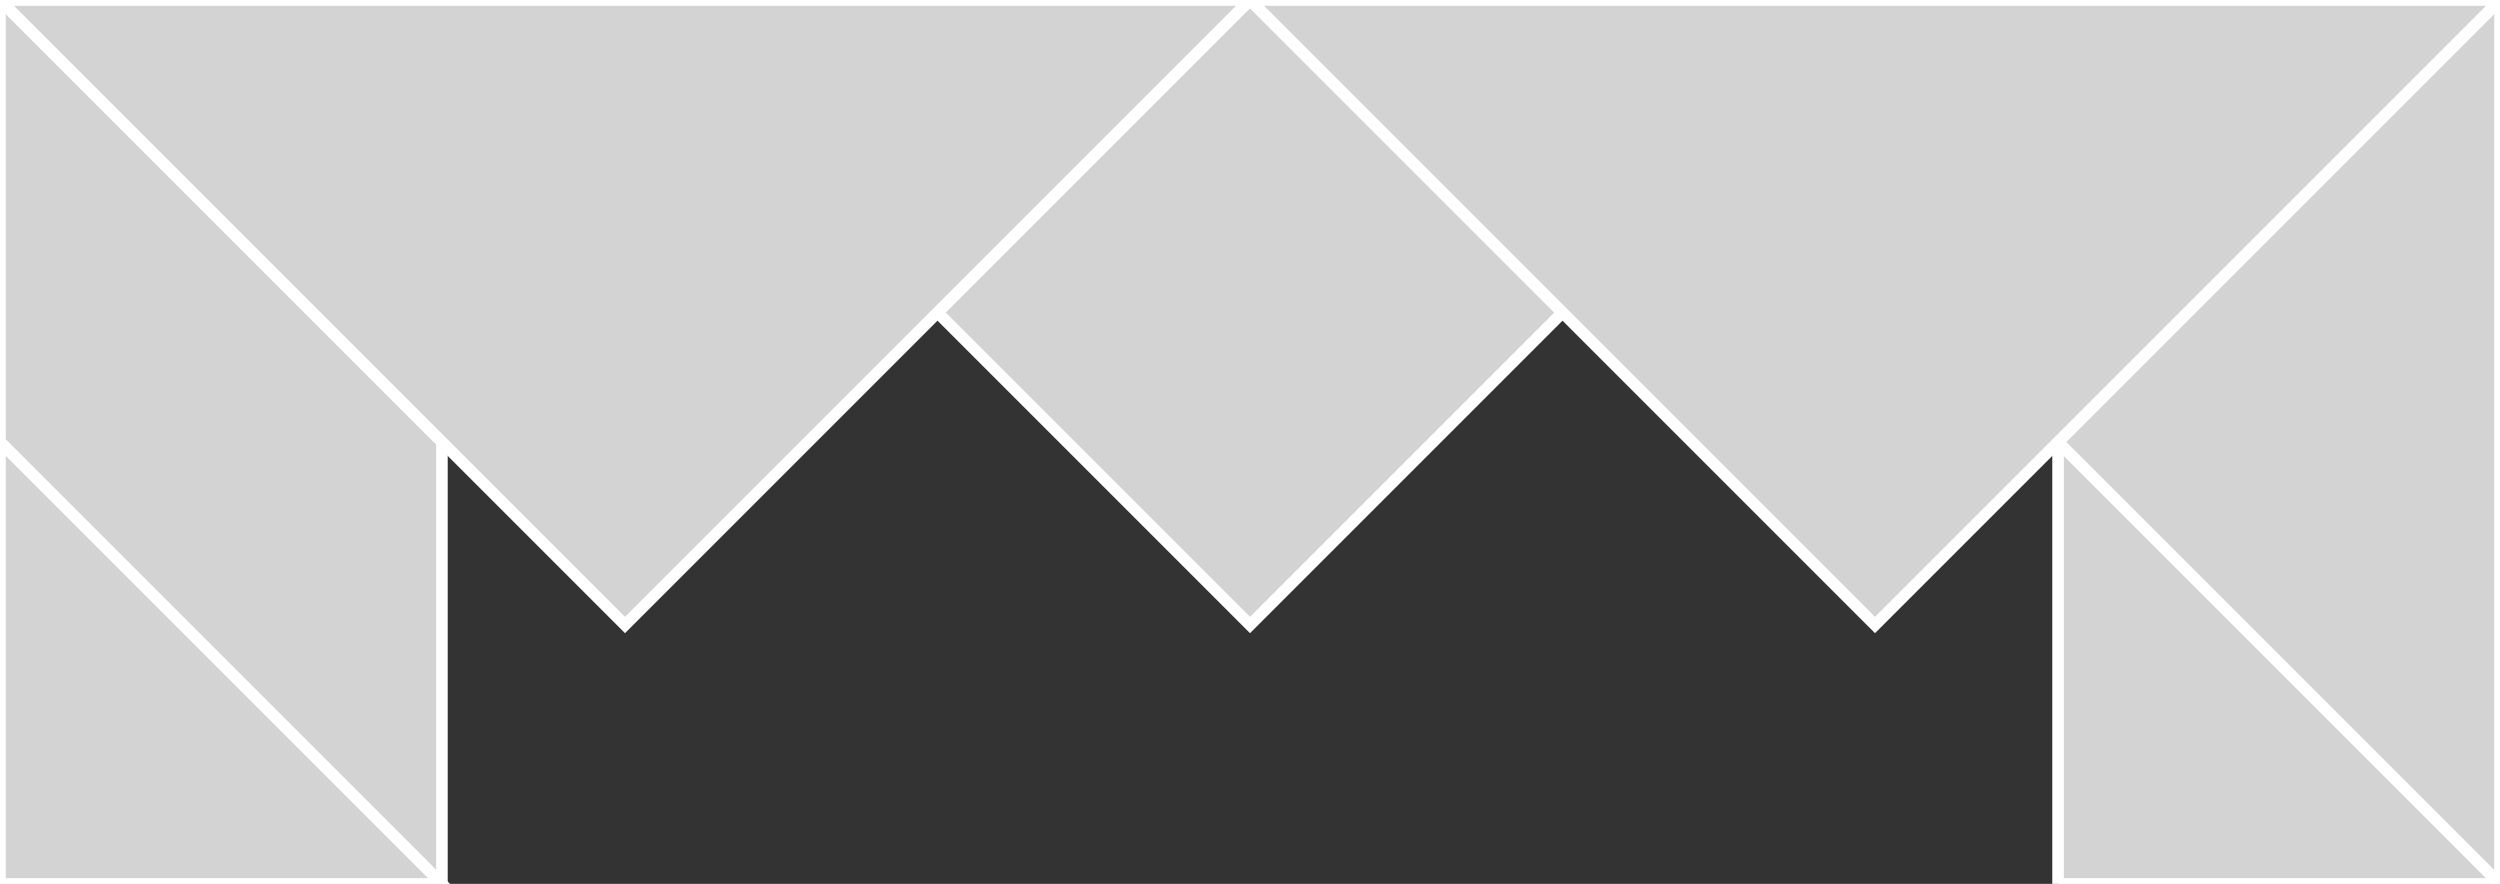 <?xml version="1.0" encoding="utf-8"?>
<svg baseProfile="full" height="100%" version="1.1" viewBox="0 0 216.148 76.42" width="100%" xmlns="http://www.w3.org/2000/svg" xmlns:ev="http://www.w3.org/2001/xml-events" xmlns:xlink="http://www.w3.org/1999/xlink"><rect x="0" y="0" width="216.148" height="76.42" fill="#333333" stroke="none"/><defs/><polygon fill="lightgray" id="1" points="108.074,54.037 81.056,27.019 108.074,0.0 135.093,27.019" stroke="white" strokewidth="1"/><polygon fill="lightgray" id="2" points="0.0,38.21 0.0,0.0 38.21,38.21 38.21,76.42" stroke="white" strokewidth="1"/><polygon fill="lightgray" id="3" points="0.0,76.42 38.21,76.42 0.0,38.21" stroke="white" strokewidth="1"/><polygon fill="lightgray" id="4" points="177.938,76.42 216.148,76.42 177.938,38.21" stroke="white" strokewidth="1"/><polygon fill="lightgray" id="5" points="216.148,76.42 177.938,38.21 216.148,0.0" stroke="white" strokewidth="1"/><polygon fill="lightgray" id="6" points="162.111,54.037 216.148,0.0 108.074,0.0" stroke="white" strokewidth="1"/><polygon fill="lightgray" id="7" points="54.037,54.037 108.074,0.0 0.0,0.0" stroke="white" strokewidth="1"/></svg>